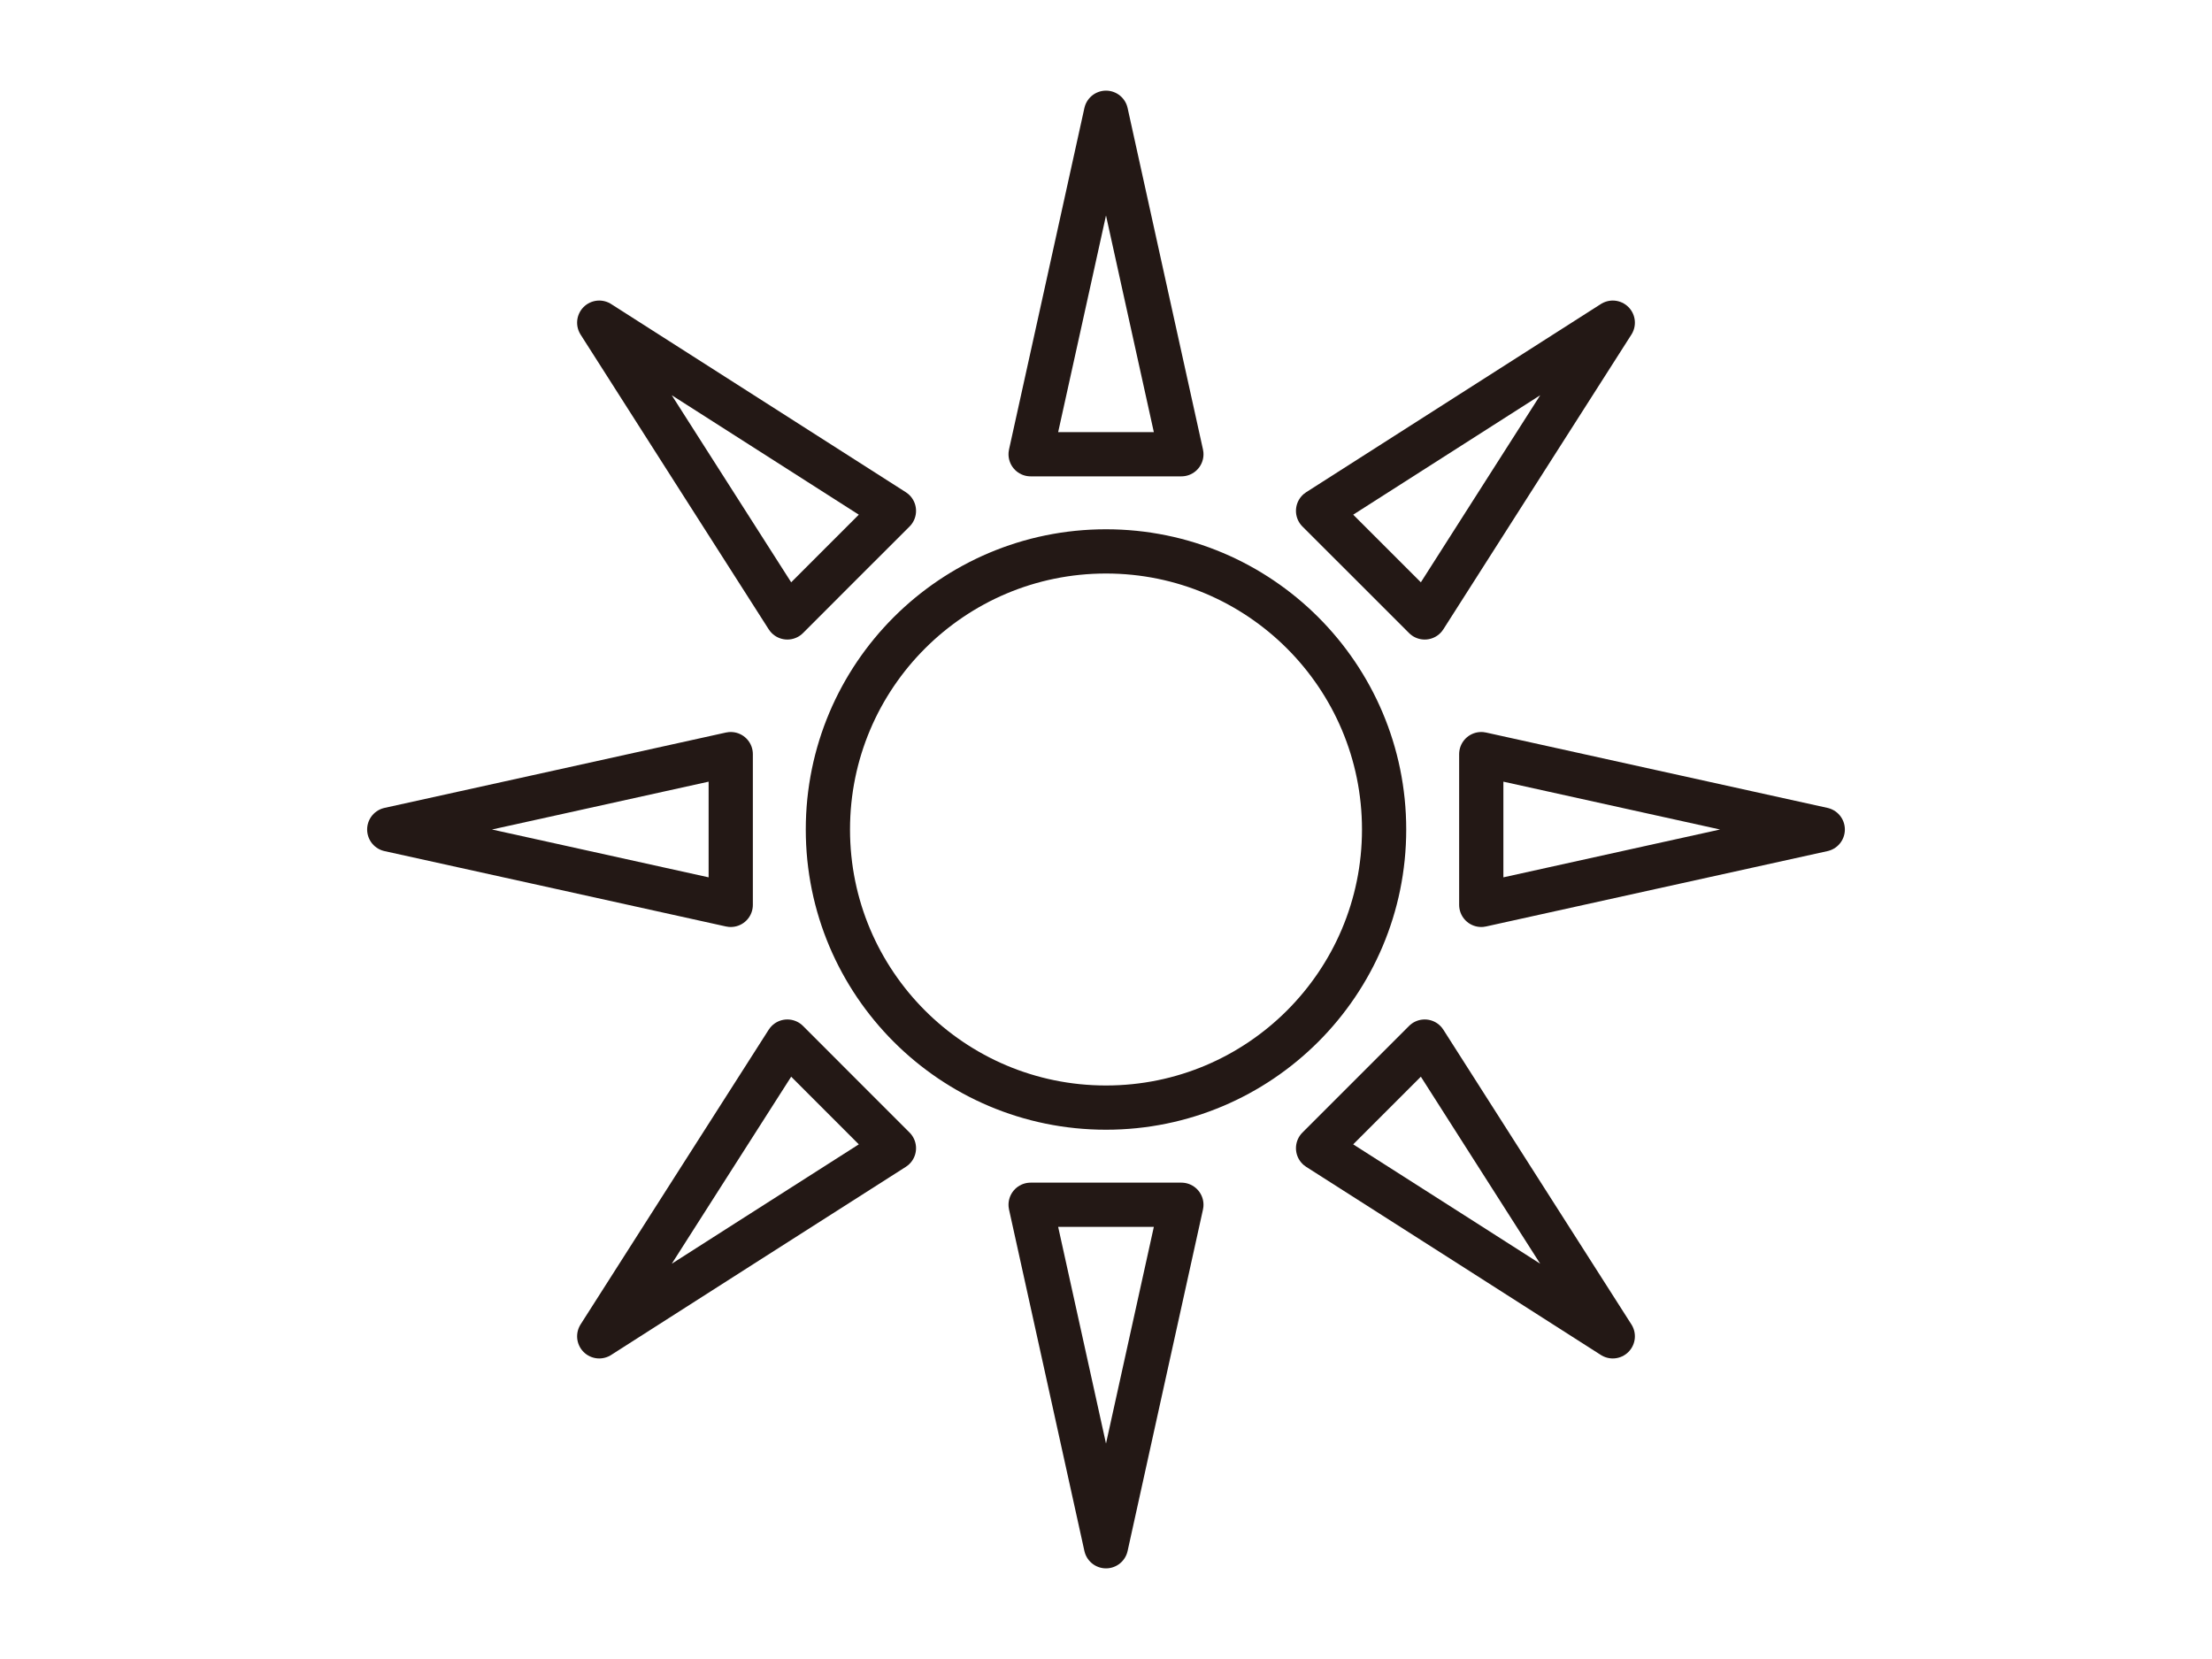 <svg id="레이어_1" data-name="레이어 1" xmlns="http://www.w3.org/2000/svg" viewBox="0 0 400 300"><defs><style>.cls-1,.cls-2,.cls-3{fill:none;}.cls-1,.cls-2{stroke:#231815;stroke-linecap:round;stroke-width:8px;}.cls-1{stroke-miterlimit:10;}.cls-2{stroke-linejoin:round;}</style></defs><title>18. 해</title><circle class="cls-1" cx="200" cy="150" r="50.29"/><polygon class="cls-2" points="200 20.39 206.81 51.27 213.63 82.14 200 82.14 186.37 82.14 193.19 51.27 200 20.39"/><polygon class="cls-2" points="291.64 58.35 274.63 85 257.63 111.65 247.99 102.01 238.35 92.38 265 75.36 291.64 58.35"/><polygon class="cls-2" points="329.61 150 298.74 156.81 267.86 163.63 267.86 150 267.86 136.37 298.74 143.19 329.61 150"/><polygon class="cls-2" points="291.64 241.65 265 224.63 238.35 207.63 247.99 197.99 257.63 188.35 274.63 215 291.64 241.65"/><polygon class="cls-2" points="200 279.61 193.19 248.74 186.37 217.86 200 217.86 213.63 217.86 206.81 248.74 200 279.61"/><polygon class="cls-2" points="108.36 241.65 125.36 215 142.38 188.35 152.01 197.99 161.65 207.63 135 224.63 108.36 241.65"/><polygon class="cls-2" points="70.39 150 101.27 143.19 132.14 136.37 132.14 150 132.14 163.63 101.27 156.81 70.39 150"/><polygon class="cls-2" points="108.36 58.35 135 75.36 161.65 92.38 152.01 102.01 142.38 111.65 125.36 85 108.36 58.35"/><rect class="cls-3" width="400" height="300"/></svg>
